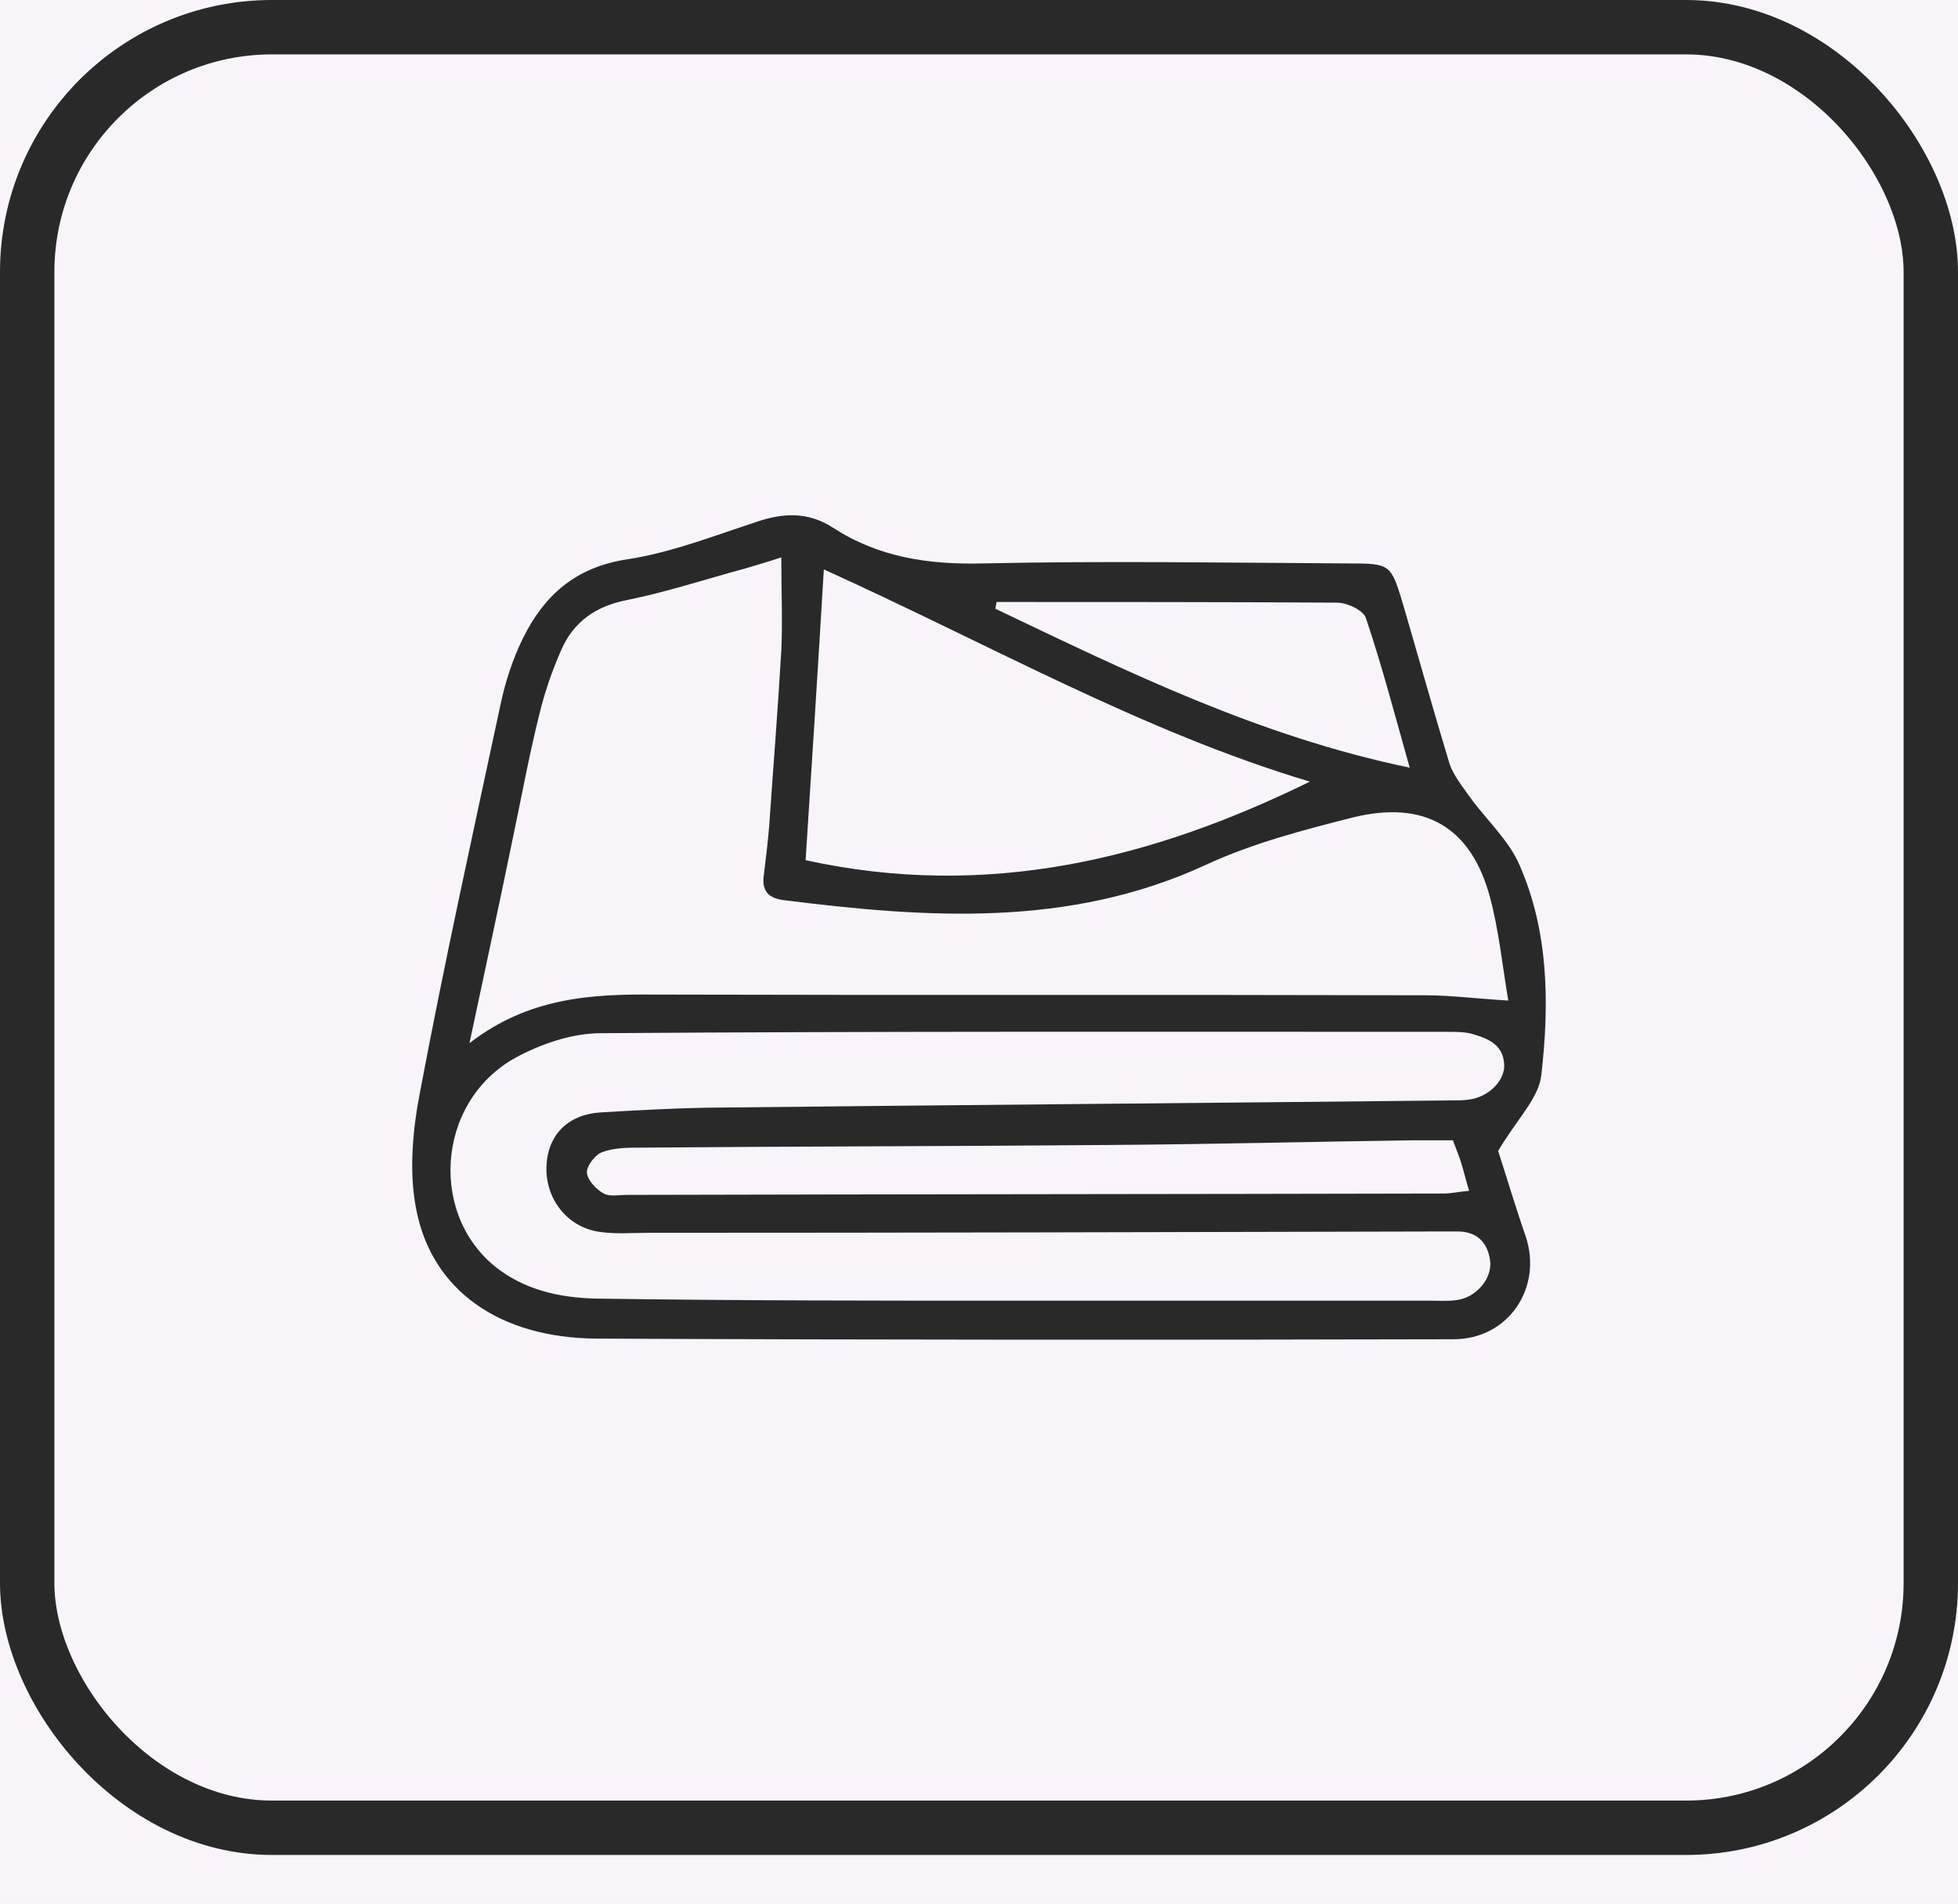 <svg width="36" height="35" viewBox="0 0 36 35" fill="none" xmlns="http://www.w3.org/2000/svg">
<rect width="36" height="35" fill="#E5E5E5"/>
<rect width="5715" height="1808" transform="translate(-1136 -1253)" fill="#F7F5F9"/>
<rect x="0.5" y="0.5" width="35" height="33.105" rx="4.5" stroke="#292929"/>
<path d="M27.545 21.161C27.681 21.577 27.855 22.165 28.054 22.739C28.364 23.681 27.731 24.623 26.726 24.623C21.476 24.636 16.215 24.636 10.965 24.611C9.19 24.599 7.937 23.73 7.651 22.226C7.515 21.528 7.589 20.758 7.726 20.06C8.173 17.687 8.694 15.326 9.203 12.952C9.29 12.536 9.426 12.12 9.612 11.741C9.997 10.958 10.568 10.432 11.523 10.285C12.33 10.163 13.112 9.857 13.894 9.6C14.39 9.429 14.849 9.404 15.309 9.698C16.152 10.248 17.071 10.383 18.076 10.359C20.31 10.31 22.544 10.346 24.777 10.359C25.572 10.359 25.572 10.371 25.795 11.105C26.081 12.084 26.354 13.062 26.651 14.041C26.726 14.261 26.887 14.457 27.024 14.653C27.334 15.081 27.744 15.448 27.942 15.913C28.476 17.136 28.488 18.458 28.339 19.767C28.29 20.195 27.892 20.574 27.545 21.161ZM8.632 19.179C9.724 18.335 10.878 18.274 12.069 18.286C16.785 18.299 21.501 18.286 26.205 18.299C26.664 18.299 27.136 18.36 27.731 18.396C27.619 17.724 27.557 17.1 27.396 16.5C27.049 15.203 26.192 14.702 24.864 15.032C23.946 15.264 23.015 15.509 22.171 15.901C19.652 17.063 17.034 16.879 14.403 16.549C14.117 16.512 14.005 16.366 14.043 16.096C14.08 15.79 14.117 15.497 14.142 15.191C14.216 14.114 14.303 13.038 14.365 11.961C14.39 11.423 14.365 10.873 14.365 10.248C14.105 10.334 13.894 10.395 13.683 10.457C12.963 10.652 12.256 10.885 11.536 11.031C10.953 11.142 10.543 11.435 10.32 11.949C10.146 12.341 10.009 12.744 9.91 13.16C9.724 13.906 9.587 14.665 9.426 15.424C9.178 16.635 8.917 17.834 8.632 19.179ZM18.659 23.914C21.203 23.914 23.747 23.914 26.292 23.914C26.453 23.914 26.627 23.926 26.788 23.902C27.148 23.853 27.446 23.498 27.396 23.168C27.346 22.825 27.136 22.629 26.763 22.642C26.602 22.642 26.428 22.642 26.267 22.642C21.489 22.654 16.711 22.666 11.933 22.666C11.648 22.666 11.35 22.691 11.064 22.654C10.469 22.593 10.034 22.079 10.047 21.467C10.059 20.88 10.431 20.488 11.052 20.452C11.685 20.415 12.33 20.378 12.975 20.366C17.542 20.317 22.109 20.28 26.676 20.232C26.776 20.232 26.887 20.232 26.986 20.219C27.346 20.183 27.644 19.901 27.657 19.608C27.657 19.216 27.371 19.094 27.061 19.008C26.924 18.971 26.776 18.971 26.627 18.971C21.439 18.971 16.239 18.959 11.052 18.996C10.518 18.996 9.947 19.192 9.476 19.448C7.999 20.268 7.875 22.409 9.203 23.363C9.749 23.755 10.406 23.877 11.077 23.877C13.608 23.914 16.14 23.914 18.659 23.914ZM15.147 10.469C15.036 12.328 14.924 14.09 14.812 15.815C18.163 16.549 21.191 15.79 24.083 14.371C21.017 13.454 18.2 11.851 15.147 10.469ZM26.713 20.965C26.453 20.965 26.23 20.965 25.994 20.965C24.132 20.99 22.271 21.039 20.409 21.051C17.542 21.076 14.676 21.076 11.796 21.1C11.548 21.1 11.288 21.1 11.064 21.186C10.94 21.235 10.779 21.443 10.791 21.565C10.804 21.7 10.965 21.871 11.101 21.944C11.213 22.005 11.387 21.969 11.523 21.969C16.525 21.956 21.538 21.956 26.54 21.944C26.689 21.944 26.838 21.907 27.011 21.895C26.949 21.687 26.912 21.528 26.862 21.369C26.825 21.247 26.776 21.137 26.713 20.965ZM18.324 11.068C18.312 11.105 18.312 11.154 18.299 11.191C20.732 12.353 23.152 13.54 25.919 14.114C25.646 13.148 25.41 12.243 25.113 11.362C25.063 11.215 24.765 11.08 24.579 11.08C22.494 11.068 20.409 11.068 18.324 11.068Z" fill="#292929"/>
</svg>
